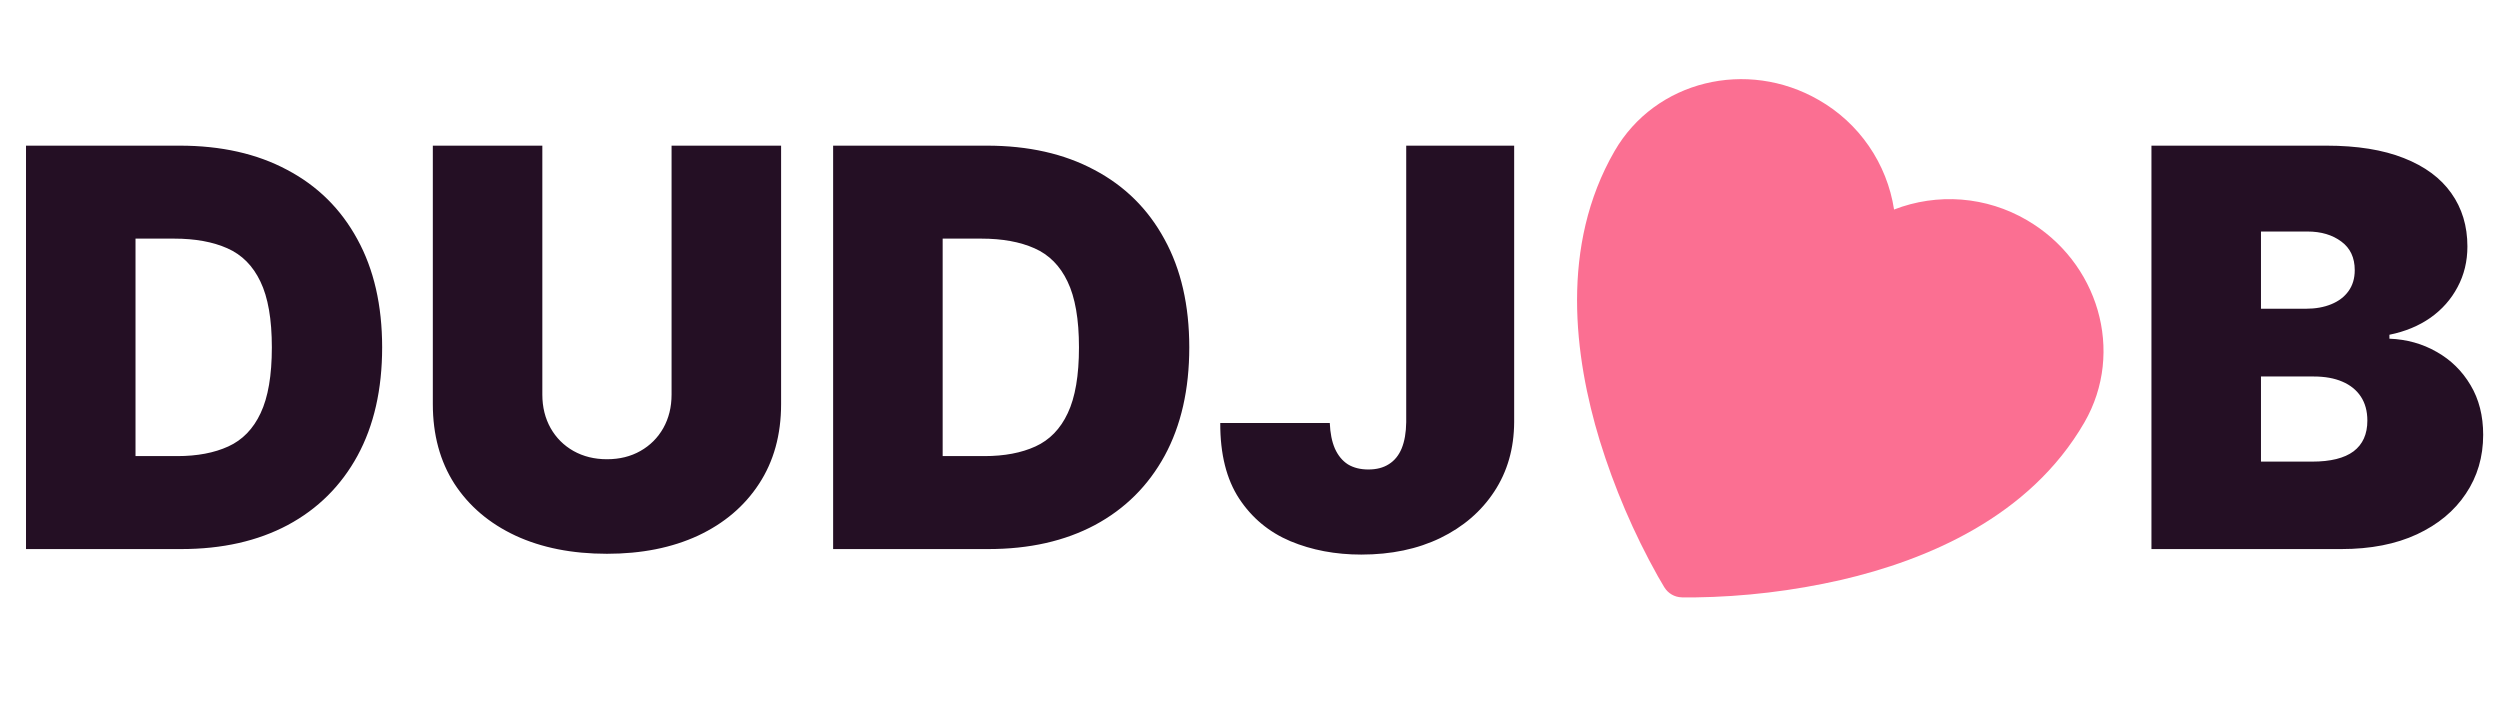 <svg width="107" height="30" viewBox="0 0 107 30" fill="none" xmlns="http://www.w3.org/2000/svg">
<path d="M7.756 23.5H1.113V6.234H7.689C9.465 6.234 10.999 6.579 12.292 7.271C13.591 7.956 14.591 8.945 15.294 10.238C16.002 11.525 16.356 13.068 16.356 14.867C16.356 16.665 16.005 18.211 15.302 19.504C14.6 20.791 13.605 21.78 12.318 22.471C11.03 23.157 9.51 23.5 7.756 23.5ZM5.8 19.521H7.588C8.442 19.521 9.17 19.383 9.771 19.108C10.378 18.832 10.839 18.357 11.154 17.683C11.474 17.008 11.635 16.07 11.635 14.867C11.635 13.664 11.472 12.725 11.146 12.051C10.825 11.376 10.353 10.901 9.729 10.626C9.111 10.351 8.352 10.213 7.453 10.213H5.8V19.521ZM28.743 6.234H33.431V17.295C33.431 18.61 33.116 19.748 32.486 20.709C31.862 21.665 30.991 22.404 29.873 22.927C28.754 23.444 27.456 23.702 25.978 23.702C24.488 23.702 23.184 23.444 22.066 22.927C20.947 22.404 20.076 21.665 19.452 20.709C18.834 19.748 18.525 18.61 18.525 17.295V6.234H23.212V16.89C23.212 17.424 23.33 17.902 23.566 18.323C23.802 18.739 24.128 19.065 24.544 19.301C24.966 19.538 25.444 19.655 25.978 19.655C26.517 19.655 26.995 19.538 27.411 19.301C27.827 19.065 28.153 18.739 28.389 18.323C28.625 17.902 28.743 17.424 28.743 16.89V6.234ZM42.302 23.5H35.658V6.234H42.235C44.011 6.234 45.545 6.579 46.838 7.271C48.136 7.956 49.137 8.945 49.839 10.238C50.547 11.525 50.901 13.068 50.901 14.867C50.901 16.665 50.55 18.211 49.848 19.504C49.145 20.791 48.15 21.78 46.863 22.471C45.576 23.157 44.056 23.5 42.302 23.5ZM40.346 19.521H42.133C42.988 19.521 43.716 19.383 44.317 19.108C44.924 18.832 45.385 18.357 45.7 17.683C46.02 17.008 46.18 16.07 46.18 14.867C46.18 13.664 46.017 12.725 45.691 12.051C45.371 11.376 44.899 10.901 44.275 10.626C43.657 10.351 42.898 10.213 41.998 10.213H40.346V19.521ZM60.186 6.234H64.806V18.07C64.8 19.195 64.517 20.184 63.955 21.038C63.398 21.887 62.628 22.55 61.645 23.028C60.667 23.5 59.54 23.736 58.264 23.736C57.157 23.736 56.145 23.545 55.229 23.163C54.312 22.775 53.582 22.168 53.037 21.342C52.491 20.51 52.222 19.431 52.227 18.104H56.915C56.932 18.537 57.005 18.902 57.134 19.2C57.269 19.498 57.454 19.723 57.691 19.875C57.932 20.021 58.224 20.094 58.567 20.094C58.916 20.094 59.208 20.018 59.444 19.866C59.686 19.715 59.868 19.49 59.992 19.192C60.116 18.888 60.18 18.515 60.186 18.07V6.234ZM92.082 23.5V6.234H99.569C100.884 6.234 101.989 6.411 102.882 6.765C103.782 7.119 104.459 7.619 104.914 8.265C105.375 8.912 105.605 9.673 105.605 10.55C105.605 11.185 105.465 11.764 105.184 12.287C104.908 12.81 104.521 13.248 104.02 13.602C103.52 13.951 102.936 14.192 102.267 14.327V14.496C103.009 14.524 103.683 14.712 104.29 15.061C104.897 15.403 105.381 15.879 105.74 16.485C106.1 17.087 106.28 17.795 106.28 18.61C106.28 19.554 106.033 20.395 105.538 21.131C105.049 21.867 104.352 22.446 103.447 22.868C102.542 23.289 101.463 23.5 100.21 23.5H92.082ZM96.77 19.757H98.962C99.749 19.757 100.339 19.61 100.732 19.318C101.126 19.02 101.323 18.582 101.323 18.003C101.323 17.598 101.23 17.256 101.044 16.974C100.859 16.694 100.595 16.48 100.252 16.334C99.915 16.188 99.507 16.114 99.029 16.114H96.77V19.757ZM96.77 13.214H98.692C99.102 13.214 99.465 13.15 99.78 13.02C100.094 12.891 100.339 12.706 100.513 12.464C100.693 12.217 100.783 11.916 100.783 11.562C100.783 11.028 100.592 10.62 100.21 10.339C99.828 10.053 99.344 9.909 98.76 9.909H96.77V13.214Z" fill="#240F24"/>
<path d="M71.239 25.143L71.234 25.136L71.218 25.11C71.128 24.96 71.039 24.809 70.953 24.657C69.923 22.816 69.09 20.871 68.468 18.854C67.376 15.266 66.762 10.522 69.103 6.467C70.85 3.442 74.776 2.509 77.843 4.28C78.698 4.768 79.432 5.443 79.99 6.255C80.548 7.066 80.916 7.994 81.066 8.968C81.985 8.611 82.972 8.466 83.954 8.543C84.936 8.621 85.888 8.919 86.738 9.415C89.804 11.186 90.96 15.052 89.213 18.078C86.871 22.134 82.456 23.974 78.804 24.82C76.746 25.29 74.645 25.541 72.536 25.569C72.361 25.571 72.185 25.571 72.01 25.568L71.98 25.567L71.971 25.567L71.967 25.566C71.821 25.561 71.678 25.52 71.552 25.447C71.425 25.374 71.319 25.271 71.241 25.147L71.239 25.143Z" fill="#FB6F92"/>
</svg>
